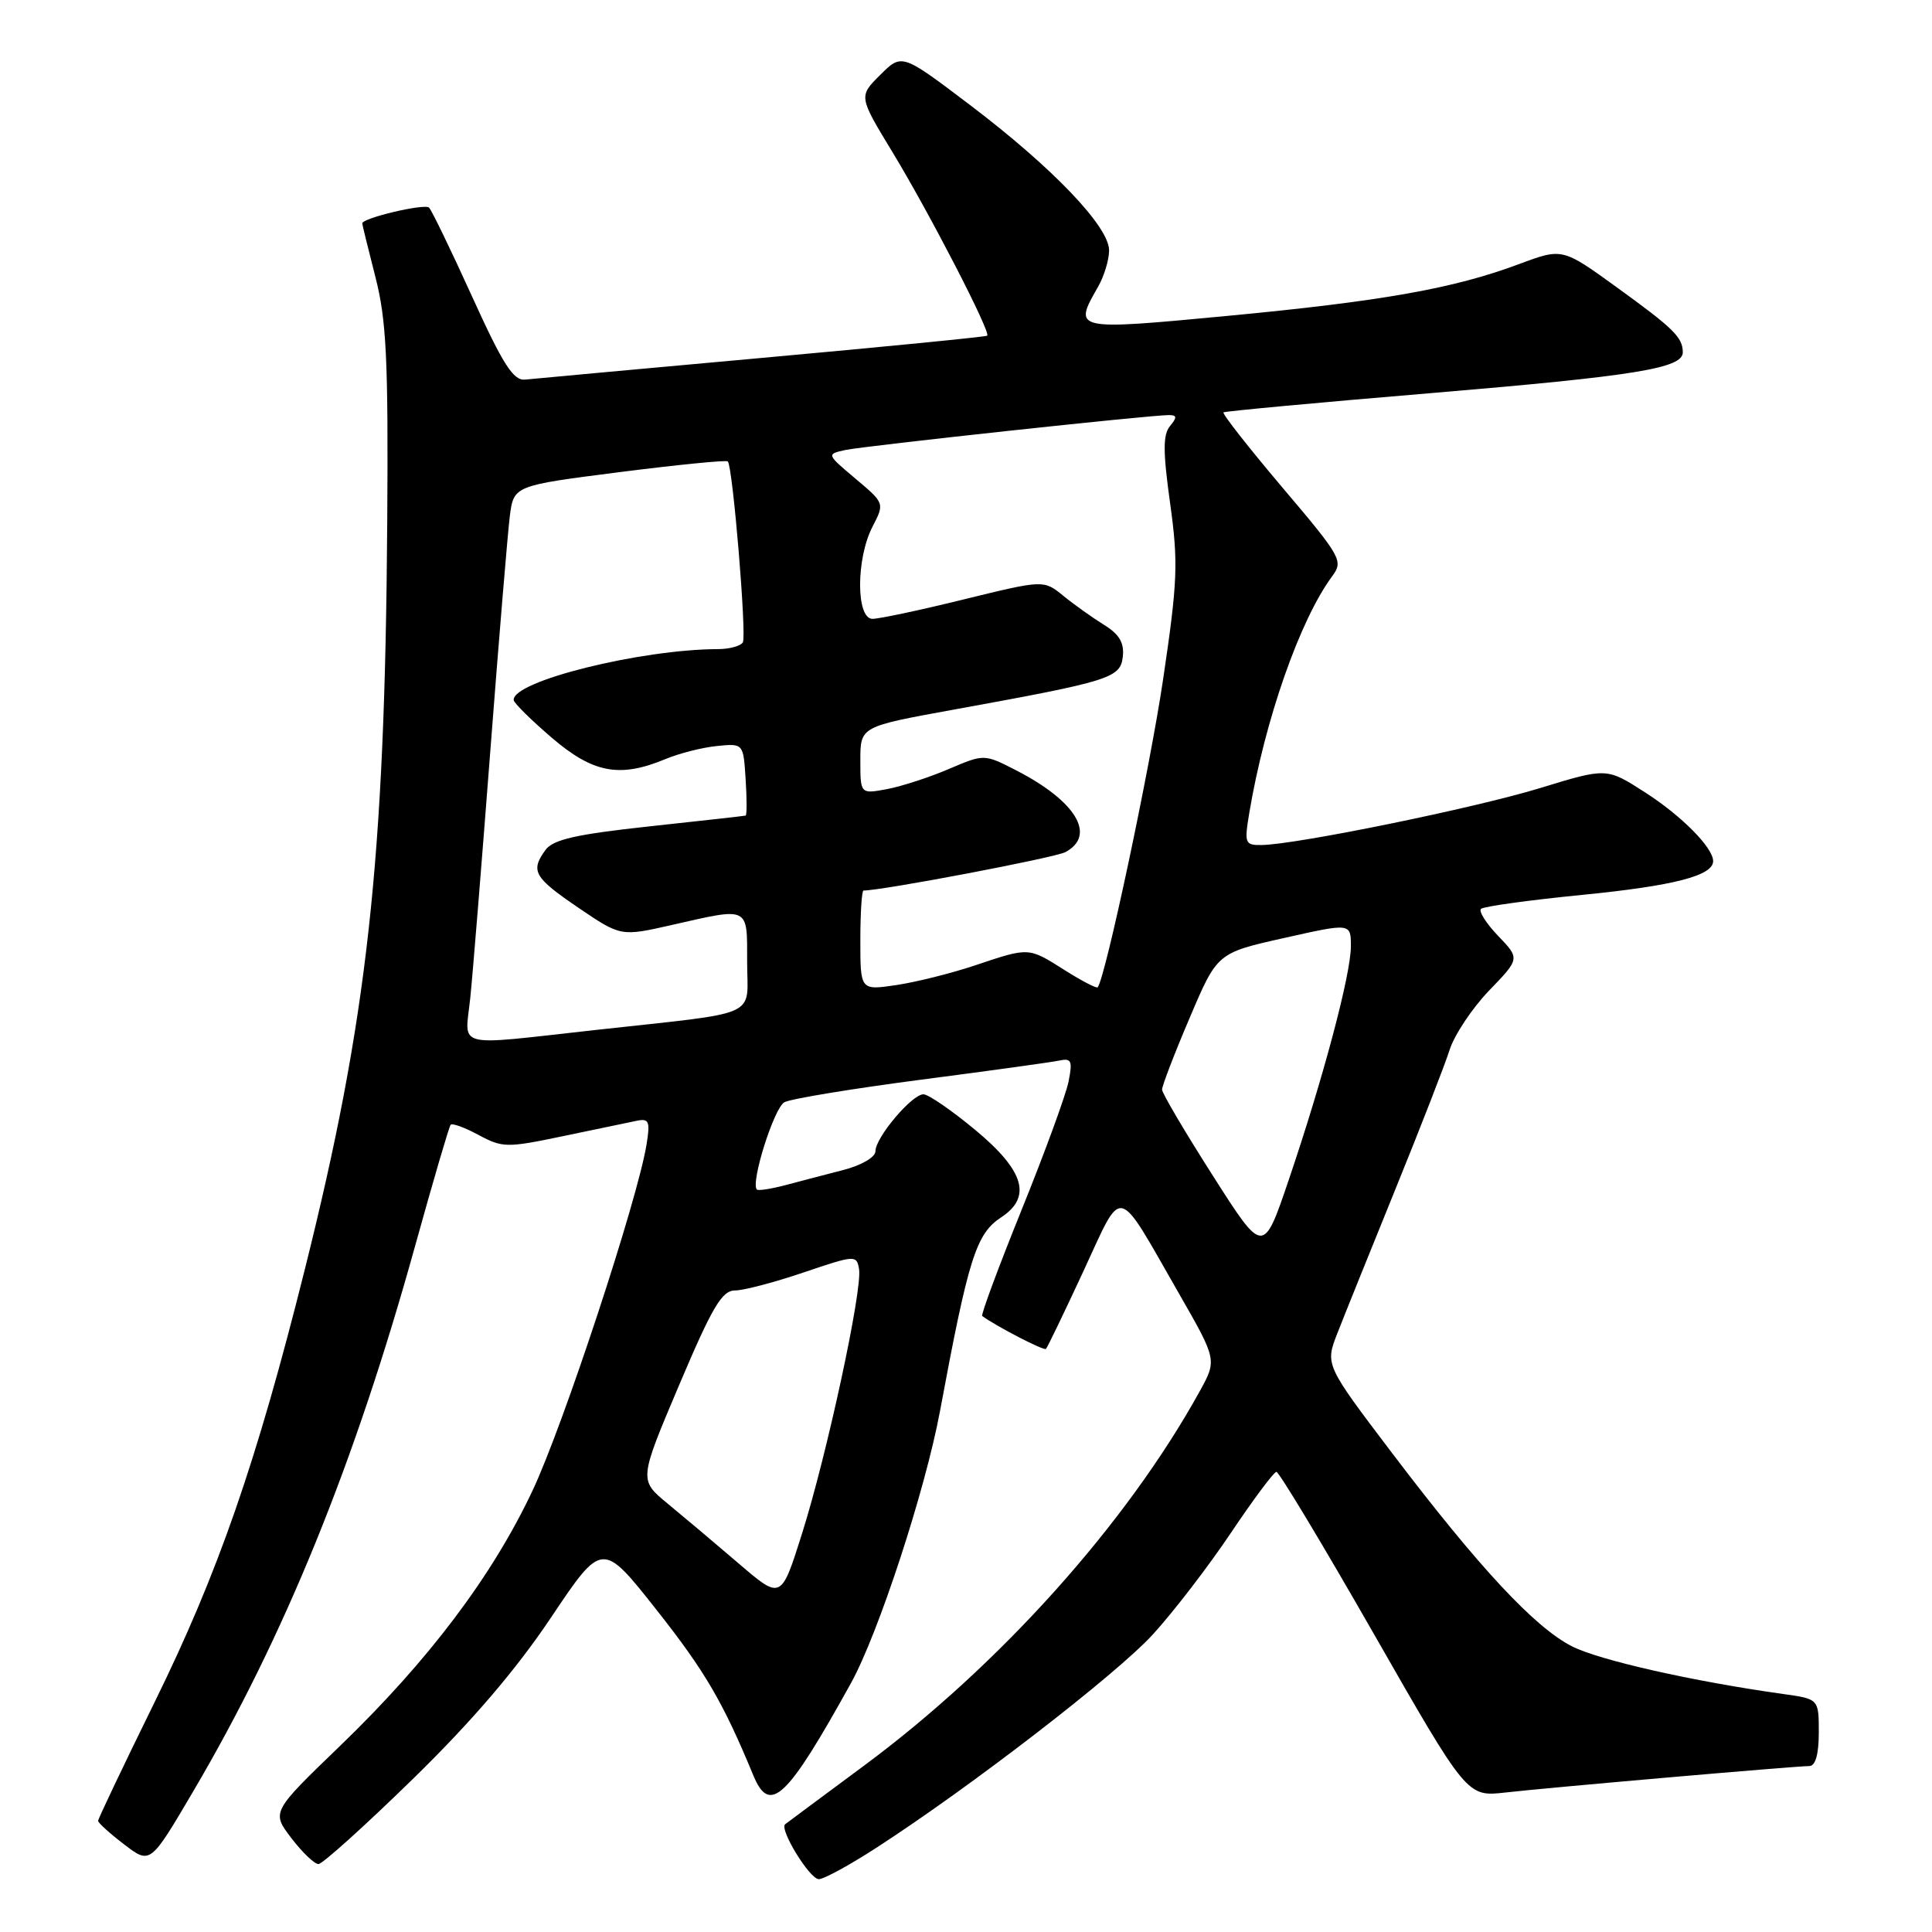 <?xml version="1.0" encoding="UTF-8" standalone="no"?>
<!DOCTYPE svg PUBLIC "-//W3C//DTD SVG 1.1//EN" "http://www.w3.org/Graphics/SVG/1.1/DTD/svg11.dtd" >
<svg xmlns="http://www.w3.org/2000/svg" xmlns:xlink="http://www.w3.org/1999/xlink" version="1.1" viewBox="0 0 256 256">
 <g >
 <path fill="currentColor"
d=" M 116.09 244.86 C 128.54 236.82 147.93 221.86 152.77 216.56 C 155.47 213.61 160.11 207.57 163.09 203.13 C 166.06 198.70 168.78 195.05 169.13 195.03 C 169.47 195.02 175.30 204.70 182.07 216.55 C 194.39 238.09 194.39 238.09 199.45 237.52 C 205.00 236.88 237.75 234.03 239.75 234.01 C 240.56 234.00 241.00 232.44 241.00 229.56 C 241.00 225.12 241.00 225.12 236.25 224.46 C 224.32 222.79 211.88 219.98 208.28 218.14 C 203.34 215.62 195.95 207.68 184.49 192.58 C 175.58 180.83 175.58 180.83 177.21 176.66 C 178.10 174.37 181.56 165.80 184.88 157.62 C 188.21 149.43 191.45 141.10 192.08 139.12 C 192.71 137.13 195.07 133.59 197.31 131.26 C 201.40 127.02 201.40 127.02 198.52 124.02 C 196.94 122.37 195.91 120.76 196.24 120.43 C 196.56 120.11 202.62 119.27 209.71 118.57 C 221.81 117.37 227.00 116.03 227.00 114.10 C 227.00 112.32 222.80 108.08 217.96 104.98 C 212.89 101.72 212.89 101.72 204.08 104.42 C 195.44 107.07 171.77 111.91 167.16 111.97 C 164.96 112.00 164.87 111.75 165.53 107.75 C 167.60 95.41 172.24 82.14 176.51 76.37 C 178.03 74.32 177.75 73.83 169.91 64.58 C 165.42 59.27 161.91 54.80 162.12 54.64 C 162.33 54.49 174.65 53.34 189.50 52.10 C 216.78 49.81 223.01 48.80 222.98 46.67 C 222.96 44.69 221.76 43.52 214.26 38.09 C 207.02 32.85 207.02 32.85 201.29 34.99 C 192.64 38.23 183.10 39.92 162.61 41.86 C 142.21 43.79 142.19 43.78 145.50 38.00 C 146.29 36.62 146.95 34.47 146.96 33.21 C 147.01 30.08 139.52 22.24 128.50 13.89 C 119.50 7.07 119.50 7.07 116.64 9.92 C 113.77 12.77 113.77 12.77 118.27 20.18 C 123.15 28.22 131.32 44.04 130.81 44.48 C 130.64 44.63 117.22 45.95 101.00 47.42 C 84.78 48.89 70.63 50.19 69.57 50.30 C 68.03 50.46 66.64 48.29 62.57 39.33 C 59.78 33.19 57.21 27.87 56.85 27.51 C 56.27 26.94 48.00 28.89 48.00 29.60 C 48.00 29.75 48.78 32.94 49.74 36.69 C 51.21 42.41 51.46 47.64 51.31 69.25 C 51.01 114.12 48.70 134.99 40.38 168.24 C 33.97 193.84 28.89 208.47 20.44 225.64 C 16.35 233.97 13.00 241.00 13.00 241.27 C 13.00 241.54 14.56 242.95 16.46 244.40 C 19.91 247.04 19.91 247.04 25.57 237.42 C 37.69 216.84 47.02 193.90 55.03 165.00 C 57.40 156.47 59.50 149.29 59.71 149.04 C 59.91 148.79 61.58 149.40 63.42 150.39 C 66.59 152.10 67.17 152.10 74.63 150.54 C 78.96 149.63 83.34 148.72 84.37 148.51 C 86.00 148.17 86.17 148.59 85.67 151.65 C 84.48 159.00 74.64 188.87 70.57 197.50 C 65.23 208.84 56.79 220.02 45.10 231.30 C 35.97 240.10 35.97 240.10 38.60 243.55 C 40.05 245.45 41.67 247.00 42.20 247.00 C 42.72 247.00 48.34 241.94 54.68 235.75 C 62.52 228.10 68.38 221.25 73.00 214.35 C 79.80 204.20 79.80 204.20 87.02 213.35 C 93.45 221.50 95.80 225.53 99.82 235.25 C 102.00 240.52 104.25 238.39 112.77 223.00 C 116.39 216.45 122.59 197.50 124.55 187.00 C 128.32 166.71 129.34 163.48 132.65 161.31 C 136.76 158.62 135.74 155.14 129.26 149.75 C 126.12 147.14 123.01 145.00 122.36 145.00 C 120.83 145.00 116.00 150.73 116.00 152.54 C 116.00 153.33 114.17 154.40 111.75 155.03 C 109.41 155.63 105.95 156.54 104.06 157.04 C 102.16 157.54 100.47 157.80 100.29 157.62 C 99.42 156.76 102.57 146.77 103.94 146.05 C 104.80 145.59 112.92 144.26 122.00 143.07 C 131.07 141.89 139.34 140.75 140.36 140.53 C 141.97 140.18 142.14 140.57 141.59 143.31 C 141.24 145.07 138.44 152.72 135.37 160.31 C 132.30 167.91 129.95 174.24 130.15 174.38 C 132.06 175.77 138.33 179.01 138.59 178.74 C 138.78 178.56 141.01 173.93 143.55 168.46 C 148.88 156.97 147.80 156.72 156.19 171.35 C 161.26 180.19 161.26 180.19 158.97 184.35 C 149.28 201.89 132.50 220.61 114.50 233.95 C 109.00 238.03 104.29 241.52 104.04 241.72 C 103.22 242.37 107.29 249.00 108.50 249.00 C 109.16 249.00 112.57 247.14 116.09 244.86 Z  M 97.88 207.17 C 94.79 204.52 90.55 200.95 88.46 199.23 C 84.66 196.10 84.66 196.10 89.98 183.55 C 94.38 173.16 95.66 171.00 97.40 170.99 C 98.55 170.99 102.65 169.91 106.50 168.60 C 113.32 166.29 113.51 166.28 113.83 168.17 C 114.29 170.90 109.57 192.79 106.26 203.25 C 103.50 211.99 103.50 211.99 97.88 207.17 Z  M 160.70 155.77 C 157.01 149.99 153.99 144.87 153.98 144.38 C 153.97 143.90 155.61 139.62 157.63 134.89 C 161.29 126.27 161.29 126.27 170.15 124.29 C 179.00 122.30 179.00 122.30 179.00 125.40 C 178.99 129.12 175.35 142.82 170.75 156.39 C 167.39 166.28 167.39 166.28 160.70 155.77 Z  M 62.31 132.25 C 62.64 129.09 63.83 114.35 64.97 99.50 C 66.11 84.65 67.27 70.67 67.55 68.42 C 68.07 64.35 68.07 64.35 82.09 62.56 C 89.80 61.58 96.25 60.94 96.44 61.14 C 97.10 61.86 98.96 84.26 98.43 85.12 C 98.13 85.60 96.67 86.00 95.19 86.01 C 84.88 86.03 67.82 90.28 68.07 92.77 C 68.11 93.17 70.38 95.41 73.11 97.75 C 78.58 102.44 82.10 103.10 88.13 100.60 C 89.98 99.82 93.08 99.04 95.00 98.85 C 98.50 98.50 98.50 98.50 98.80 103.25 C 98.97 105.86 98.97 108.03 98.80 108.07 C 98.64 108.12 92.89 108.76 86.04 109.50 C 76.34 110.55 73.30 111.24 72.29 112.61 C 70.25 115.41 70.73 116.26 76.67 120.30 C 82.27 124.10 82.27 124.10 89.08 122.55 C 99.37 120.21 99.00 120.03 99.00 127.45 C 99.00 134.99 101.16 134.02 78.80 136.49 C 59.88 138.58 61.61 139.02 62.31 132.25 Z  M 114.00 124.61 C 114.00 120.98 114.19 118.00 114.42 118.00 C 116.92 118.00 139.79 113.65 141.17 112.91 C 145.31 110.69 142.59 106.16 134.66 102.08 C 130.41 99.90 130.41 99.90 125.74 101.89 C 123.18 102.99 119.49 104.19 117.54 104.56 C 114.00 105.22 114.00 105.22 114.00 100.75 C 114.00 96.28 114.00 96.28 126.25 94.05 C 147.18 90.25 148.46 89.85 148.78 87.00 C 148.98 85.17 148.31 84.04 146.28 82.79 C 144.75 81.84 142.33 80.12 140.90 78.95 C 138.29 76.83 138.29 76.83 127.76 79.41 C 121.97 80.84 116.50 82.00 115.61 82.00 C 113.42 82.00 113.42 74.03 115.61 69.79 C 117.22 66.68 117.22 66.68 113.36 63.43 C 109.51 60.19 109.51 60.18 112.00 59.63 C 114.51 59.09 152.32 55.00 154.88 55.00 C 155.96 55.00 155.99 55.30 155.03 56.46 C 154.09 57.60 154.09 59.83 155.05 66.71 C 156.14 74.56 156.04 77.05 154.12 90.00 C 152.37 101.83 146.48 129.55 145.45 130.82 C 145.31 131.00 143.36 129.99 141.11 128.57 C 136.24 125.49 136.42 125.50 129.22 127.91 C 126.07 128.97 121.36 130.14 118.75 130.53 C 114.00 131.23 114.00 131.23 114.00 124.61 Z "/>
</g>
</svg>